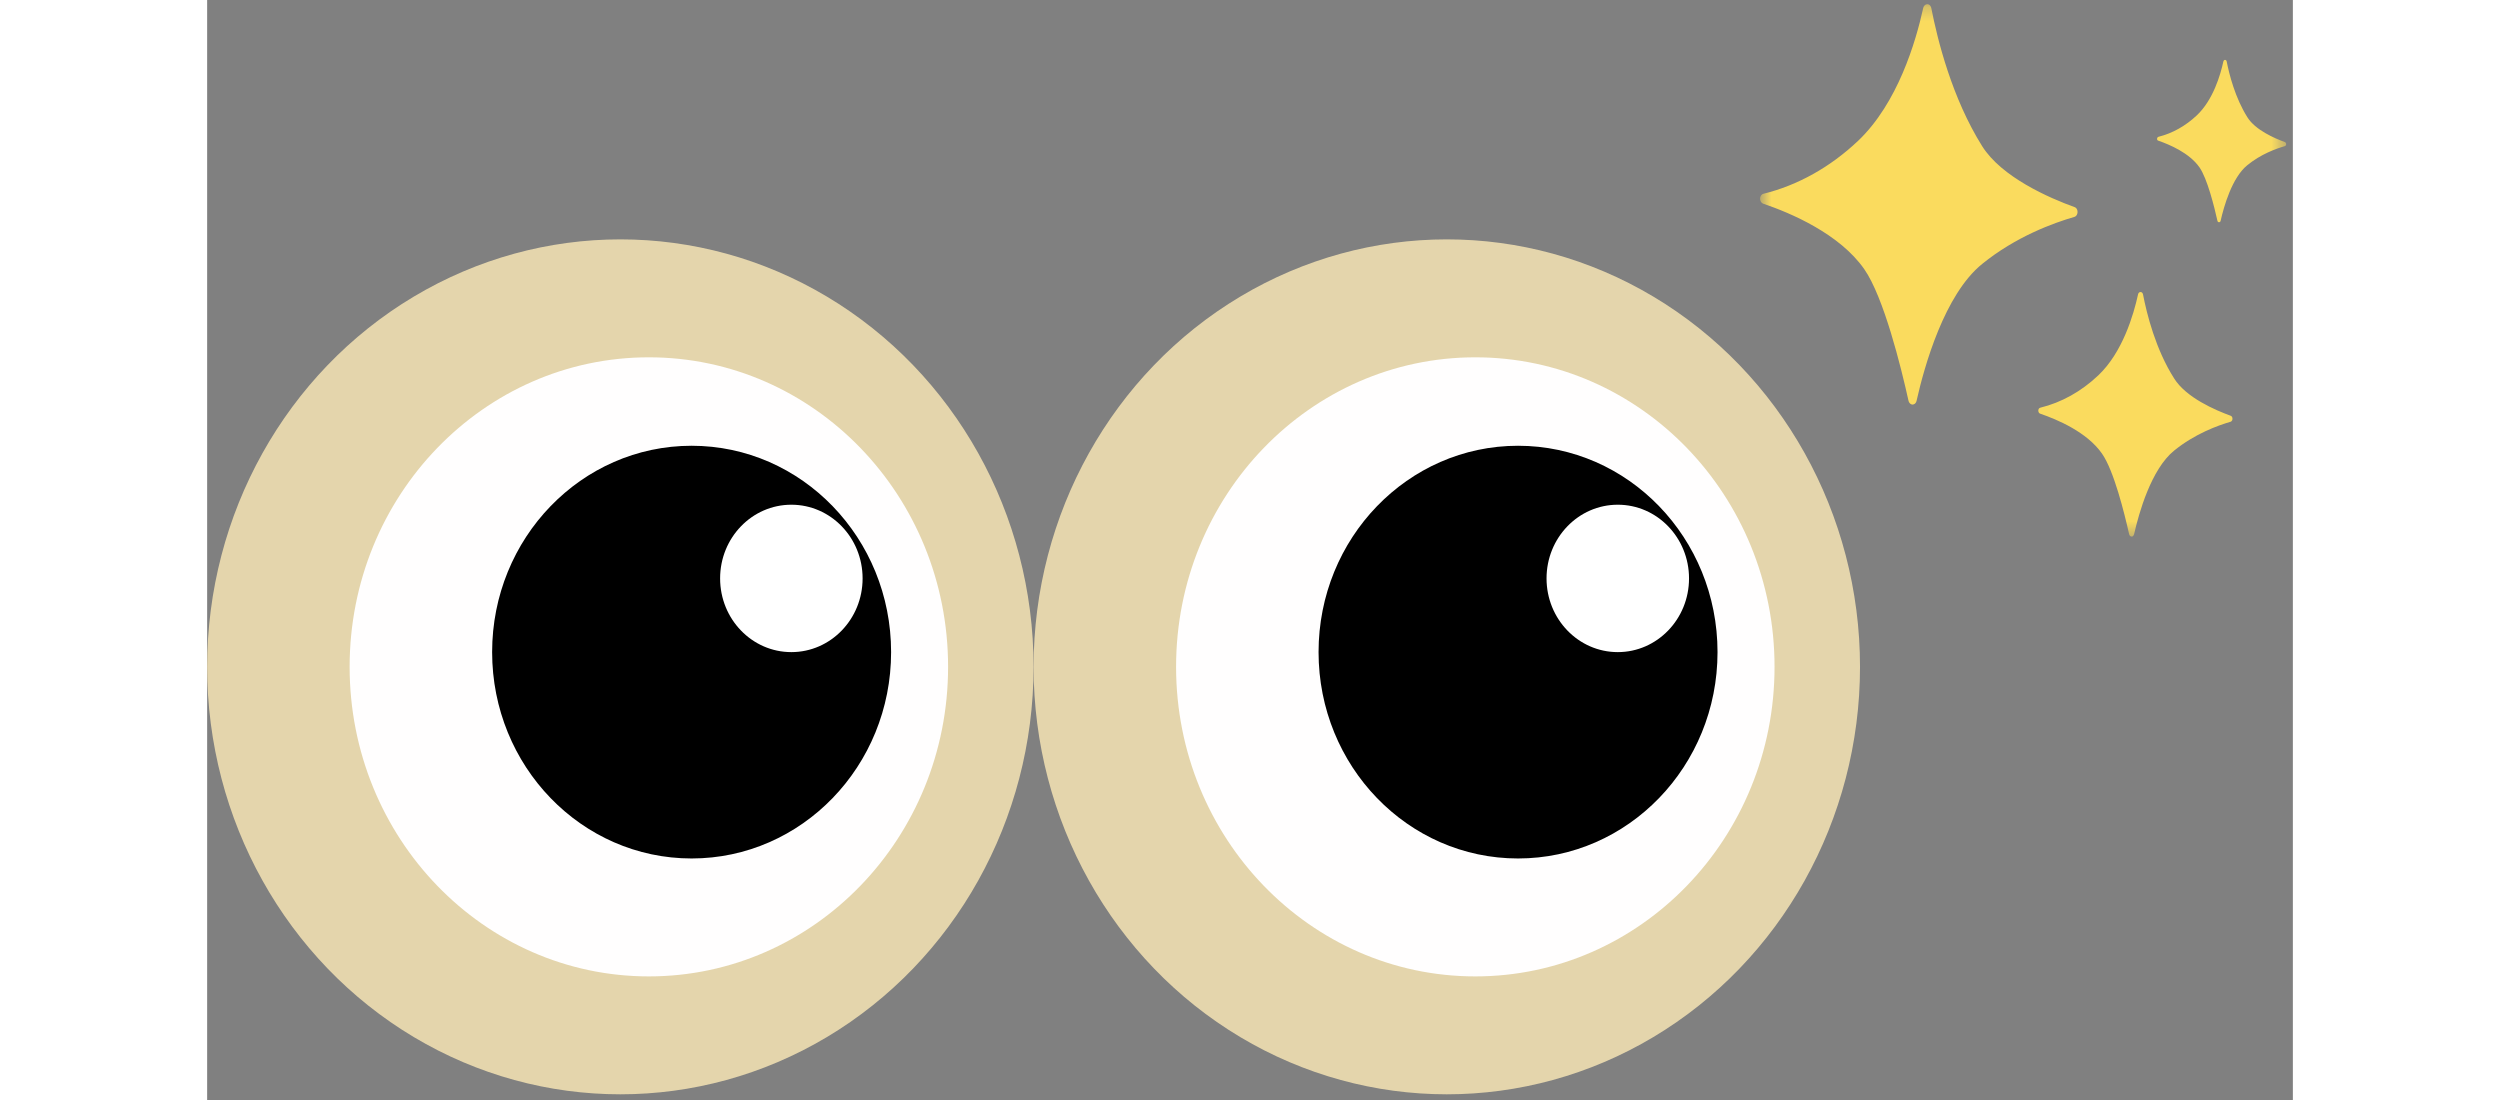 <svg width="125" height="55" viewBox="0 0 146 77" fill="none" xmlns="http://www.w3.org/2000/svg">
<rect x="0" y="0" width="146" height="77" fill="#808080" stroke="none"/>
<ellipse cx="28.925" cy="46.679" rx="28.925" ry="29.923" fill="#E4D5AC"/>
<ellipse cx="30.92" cy="46.68" rx="20.946" ry="21.668" fill="#FFFEFE"/>
<ellipse cx="33.913" cy="45.648" rx="13.964" ry="14.445" fill="black"/>
<ellipse cx="40.895" cy="40.489" rx="4.987" ry="5.159" fill="white"/>
<ellipse cx="86.776" cy="46.679" rx="28.925" ry="29.923" fill="#E4D5AC"/>
<ellipse cx="88.772" cy="46.68" rx="20.946" ry="21.668" fill="#FFFEFE"/>
<ellipse cx="91.763" cy="45.648" rx="13.964" ry="14.445" fill="black"/>
<ellipse cx="98.745" cy="40.489" rx="4.987" ry="5.159" fill="white"/>
<mask id="mask0_316_608" style="mask-type:luminance" maskUnits="userSpaceOnUse" x="108" y="0" width="38" height="38">
<path d="M108.679 0.278H145.544V37.587H108.679V0.278Z" fill="white"/>
</mask>
<g mask="url(#mask0_316_608)">
<path d="M120.692 0.568C120.652 0.373 120.5 0.257 120.34 0.305C120.235 0.334 120.147 0.442 120.123 0.568C119.61 2.908 118.344 7.227 115.555 9.869C113.616 11.701 111.348 12.969 108.943 13.564C108.784 13.602 108.679 13.788 108.711 13.983C108.735 14.12 108.815 14.217 108.919 14.256C110.875 14.919 114.273 16.372 115.996 18.838C117.358 20.788 118.569 25.672 119.097 28.06C119.145 28.245 119.306 28.363 119.458 28.304C119.554 28.275 119.634 28.178 119.659 28.06C120.203 25.633 121.614 20.612 124.25 18.477C126.606 16.566 129.227 15.611 130.71 15.182C130.87 15.133 130.958 14.938 130.918 14.743C130.894 14.626 130.822 14.529 130.726 14.5C128.939 13.856 125.613 12.403 124.25 10.229C122.135 6.856 121.125 2.791 120.692 0.568ZM135.51 20.603C135.486 20.485 135.39 20.417 135.294 20.447C135.23 20.466 135.182 20.525 135.165 20.603C134.853 22.035 134.076 24.678 132.369 26.286C131.182 27.407 129.796 28.178 128.322 28.538C128.225 28.558 128.161 28.674 128.185 28.792C128.201 28.87 128.249 28.938 128.313 28.957C129.508 29.367 131.592 30.244 132.641 31.755C133.475 32.945 134.212 35.938 134.541 37.4C134.565 37.517 134.669 37.585 134.757 37.556C134.821 37.536 134.861 37.478 134.885 37.4C135.222 35.918 136.079 32.847 137.69 31.541C139.132 30.371 140.735 29.786 141.641 29.523C141.737 29.494 141.793 29.377 141.769 29.259C141.753 29.181 141.705 29.123 141.649 29.104C140.551 28.704 138.524 27.827 137.69 26.491C136.392 24.453 135.774 21.968 135.51 20.603ZM141.368 4.302C141.353 4.224 141.289 4.175 141.224 4.195C141.184 4.204 141.152 4.244 141.136 4.302C140.928 5.258 140.415 7.003 139.277 8.075C138.491 8.816 137.57 9.333 136.592 9.576C136.528 9.596 136.488 9.664 136.496 9.742C136.504 9.8 136.536 9.84 136.584 9.849C137.377 10.122 138.756 10.707 139.461 11.711C140.014 12.501 140.503 14.49 140.72 15.455C140.735 15.533 140.799 15.572 140.864 15.552C140.904 15.543 140.936 15.503 140.944 15.455C141.168 14.47 141.737 12.433 142.811 11.565C143.764 10.785 144.831 10.405 145.44 10.229C145.504 10.21 145.544 10.132 145.528 10.054C145.52 10.005 145.488 9.966 145.448 9.947C144.718 9.684 143.372 9.099 142.819 8.212C141.962 6.856 141.545 5.209 141.368 4.302Z" fill="#FADB5E"/>
</g>
</svg>
